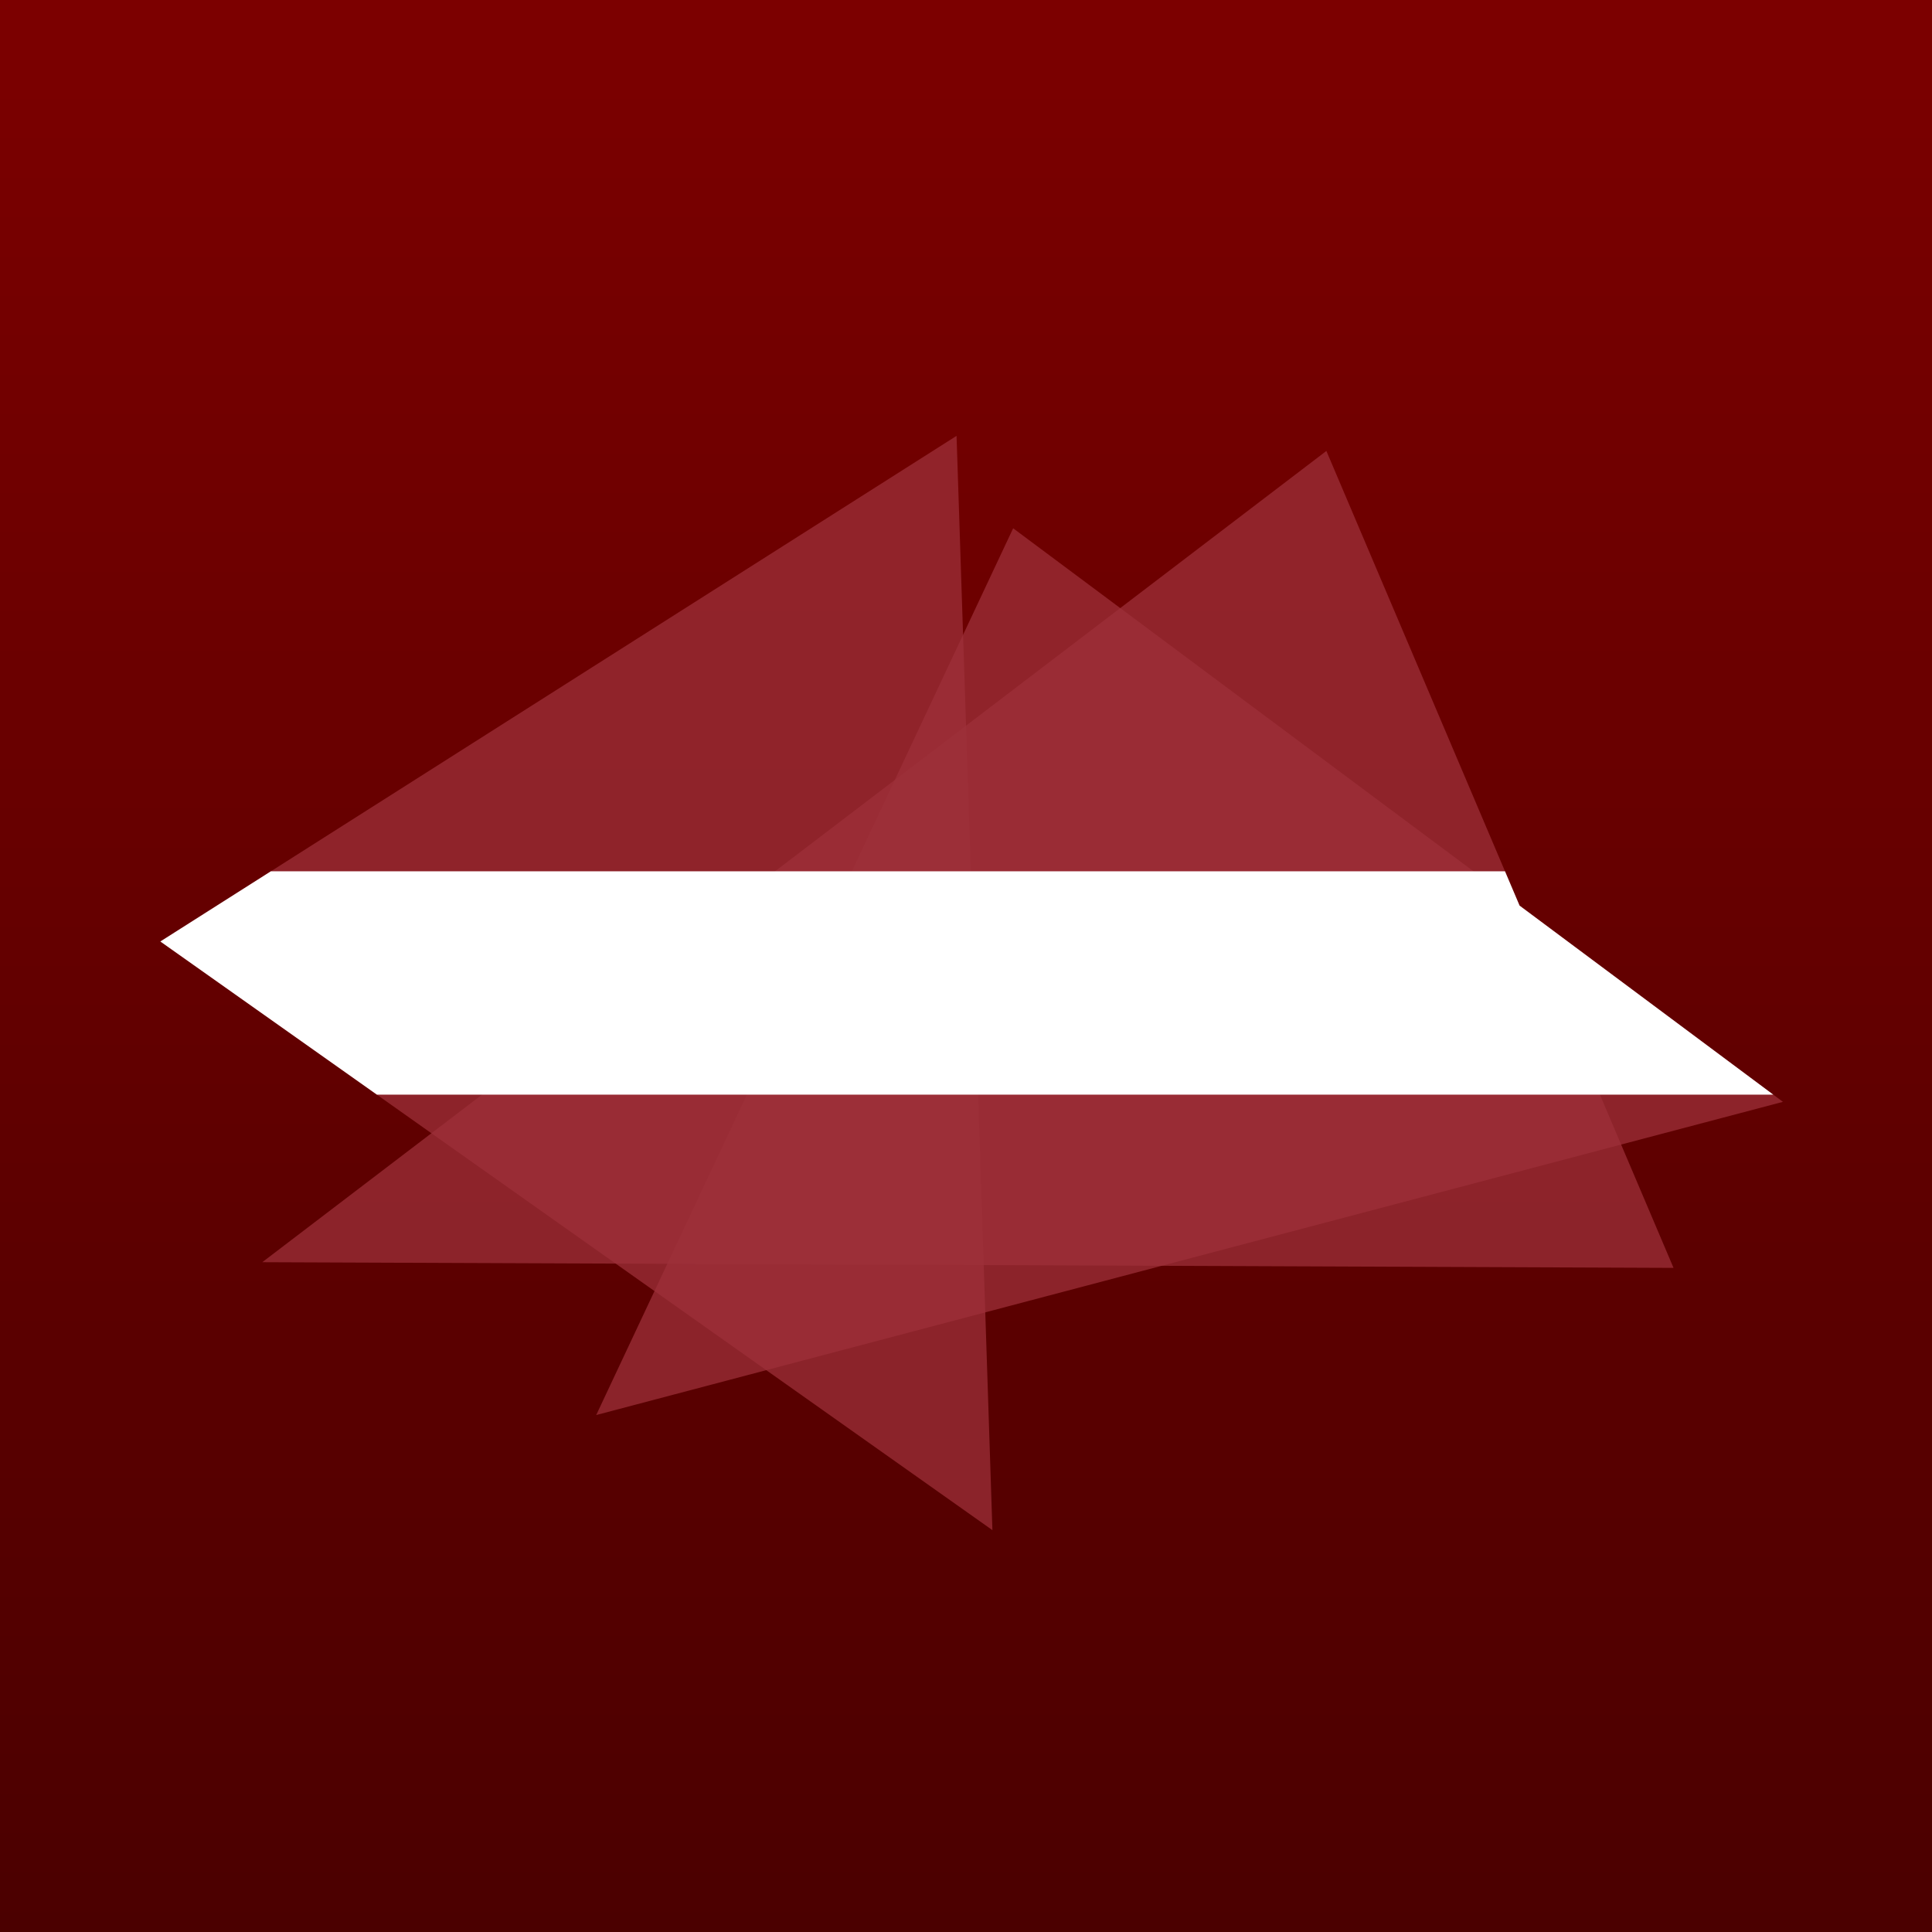 <?xml version="1.0" encoding="UTF-8" standalone="no"?>
<!-- Created with Inkscape (http://www.inkscape.org/) -->

<svg
   xmlns:dc="http://purl.org/dc/elements/1.1/"
   xmlns:cc="http://creativecommons.org/ns#"
   xmlns:rdf="http://www.w3.org/1999/02/22-rdf-syntax-ns#"
   xmlns:svg="http://www.w3.org/2000/svg"
   xmlns="http://www.w3.org/2000/svg"
   xmlns:xlink="http://www.w3.org/1999/xlink"
   xmlns:sodipodi="http://sodipodi.sourceforge.net/DTD/sodipodi-0.dtd"
   xmlns:inkscape="http://www.inkscape.org/namespaces/inkscape"
   width="64px"
   height="64px"
   viewBox="0 0 64 64"
   version="1.1"
   id="SVGRoot"
   sodipodi:docname="logo_lv.svg"
   inkscape:export-filename="C:\Users\matth\epilet2.png"
   inkscape:export-xdpi="768"
   inkscape:export-ydpi="768"
   inkscape:version="0.92.4 (5da689c313, 2019-01-14)">
  <rect x="0" y="0" width="64" height="64" fill="#808080" stroke="none"/>
  <sodipodi:namedview
     id="base"
     pagecolor="#ffffff"
     bordercolor="#666666"
     borderopacity="1.0"
     inkscape:pageopacity="0.0"
     inkscape:pageshadow="2"
     inkscape:zoom="14.481547"
     inkscape:cx="31.922928"
     inkscape:cy="26.664779"
     inkscape:document-units="px"
     inkscape:current-layer="layer1"
     showgrid="false"
     inkscape:window-width="1822"
     inkscape:window-height="1051"
     inkscape:window-x="89"
     inkscape:window-y="-9"
     inkscape:window-maximized="1"
     inkscape:grid-bbox="true"
     inkscape:snap-page="true"
     inkscape:snap-global="false" />
  <defs
     id="defs851">
    <linearGradient
       inkscape:collect="always"
       id="linearGradient1533">
      <stop
         style="stop-color:#4b0000;stop-opacity:1"
         offset="0"
         id="stop1529" />
      <stop
         style="stop-color:#7c0000;stop-opacity:1"
         offset="1"
         id="stop1531" />
    </linearGradient>
    <linearGradient
       inkscape:collect="always"
       xlink:href="#linearGradient1533"
       id="linearGradient1535"
       x1="32.262"
       y1="64"
       x2="32.262"
       y2="0"
       gradientUnits="userSpaceOnUse" />
    <mask
       maskUnits="userSpaceOnUse"
       id="mask2596-9">
      <g
         style="stroke-width:0.062"
         id="g2604-2"
         transform="matrix(16.223,0,0,16.223,77.631,-228.271)">
        <path
           style="fill:#ffffff;stroke:none;stroke-width:0.062px;stroke-linecap:butt;stroke-linejoin:miter;stroke-opacity:1"
           d="m 5.312,31.188 26.375,-16.75 1.188,36.25 z"
           id="path2598-6"
           inkscape:connector-curvature="0" />
        <path
           style="fill:#ffffff;stroke:none;stroke-width:0.062px;stroke-linecap:butt;stroke-linejoin:miter;stroke-opacity:1"
           d="M 8.688,41.812 43.938,14.938 55.438,42 Z"
           id="path2600-6"
           inkscape:connector-curvature="0" />
        <path
           style="fill:#ffffff;stroke:none;stroke-width:0.062px;stroke-linecap:butt;stroke-linejoin:miter;stroke-opacity:1"
           d="m 33.562,17.5 25.5,19 L 19.75,46.875 Z"
           id="path2602-1"
           inkscape:connector-curvature="0" />
      </g>
    </mask>
  </defs>
  <g
     id="layer1"
     inkscape:groupmode="layer"
     inkscape:label="Calque 1">
    <rect
       style="opacity:1;vector-effect:none;fill:url(#linearGradient1535);fill-opacity:1;stroke:none;stroke-width:6.047;stroke-linecap:butt;stroke-linejoin:miter;stroke-miterlimit:4;stroke-dasharray:none;stroke-dashoffset:0;stroke-opacity:1"
       id="rect1527"
       width="64"
       height="64"
       x="0"
       y="0" />
    <g
       id="g1457"
       mask="none">
      <path
         inkscape:connector-curvature="0"
         id="path1416"
         d="m 5.312,31.188 26.375,-16.75 1.188,36.25 z"
         style="fill:#9e3039;stroke:none;stroke-width:1px;stroke-linecap:butt;stroke-linejoin:miter;stroke-opacity:1;fill-opacity:0.737" />
      <path
         inkscape:connector-curvature="0"
         id="path1418"
         d="M 8.688,41.812 43.938,14.938 55.438,42 Z"
         style="fill:#9e3039;stroke:none;stroke-width:1px;stroke-linecap:butt;stroke-linejoin:miter;stroke-opacity:1;fill-opacity:0.737;font-variant-east_asian:normal;opacity:1;vector-effect:none;stroke-miterlimit:4;stroke-dasharray:none;stroke-dashoffset:0" />
      <path
         inkscape:connector-curvature="0"
         id="path1420"
         d="m 33.562,17.5 25.5,19 L 19.75,46.875 Z"
         style="fill:#9e3039;stroke:none;stroke-width:1px;stroke-linecap:butt;stroke-linejoin:miter;stroke-opacity:1;fill-opacity:0.737;font-variant-east_asian:normal;opacity:1;vector-effect:none;stroke-miterlimit:4;stroke-dasharray:none;stroke-dashoffset:0" />
    </g>
    <path
       style="fill:#ffffff;stroke-width:1"
       d="M 8.973 28.863 L 5.312 31.188 L 12.486 36.262 L 58.742 36.262 L 50.338 30 L 49.855 28.863 L 8.973 28.863 z "
       id="path2582" />
  </g>
</svg>
